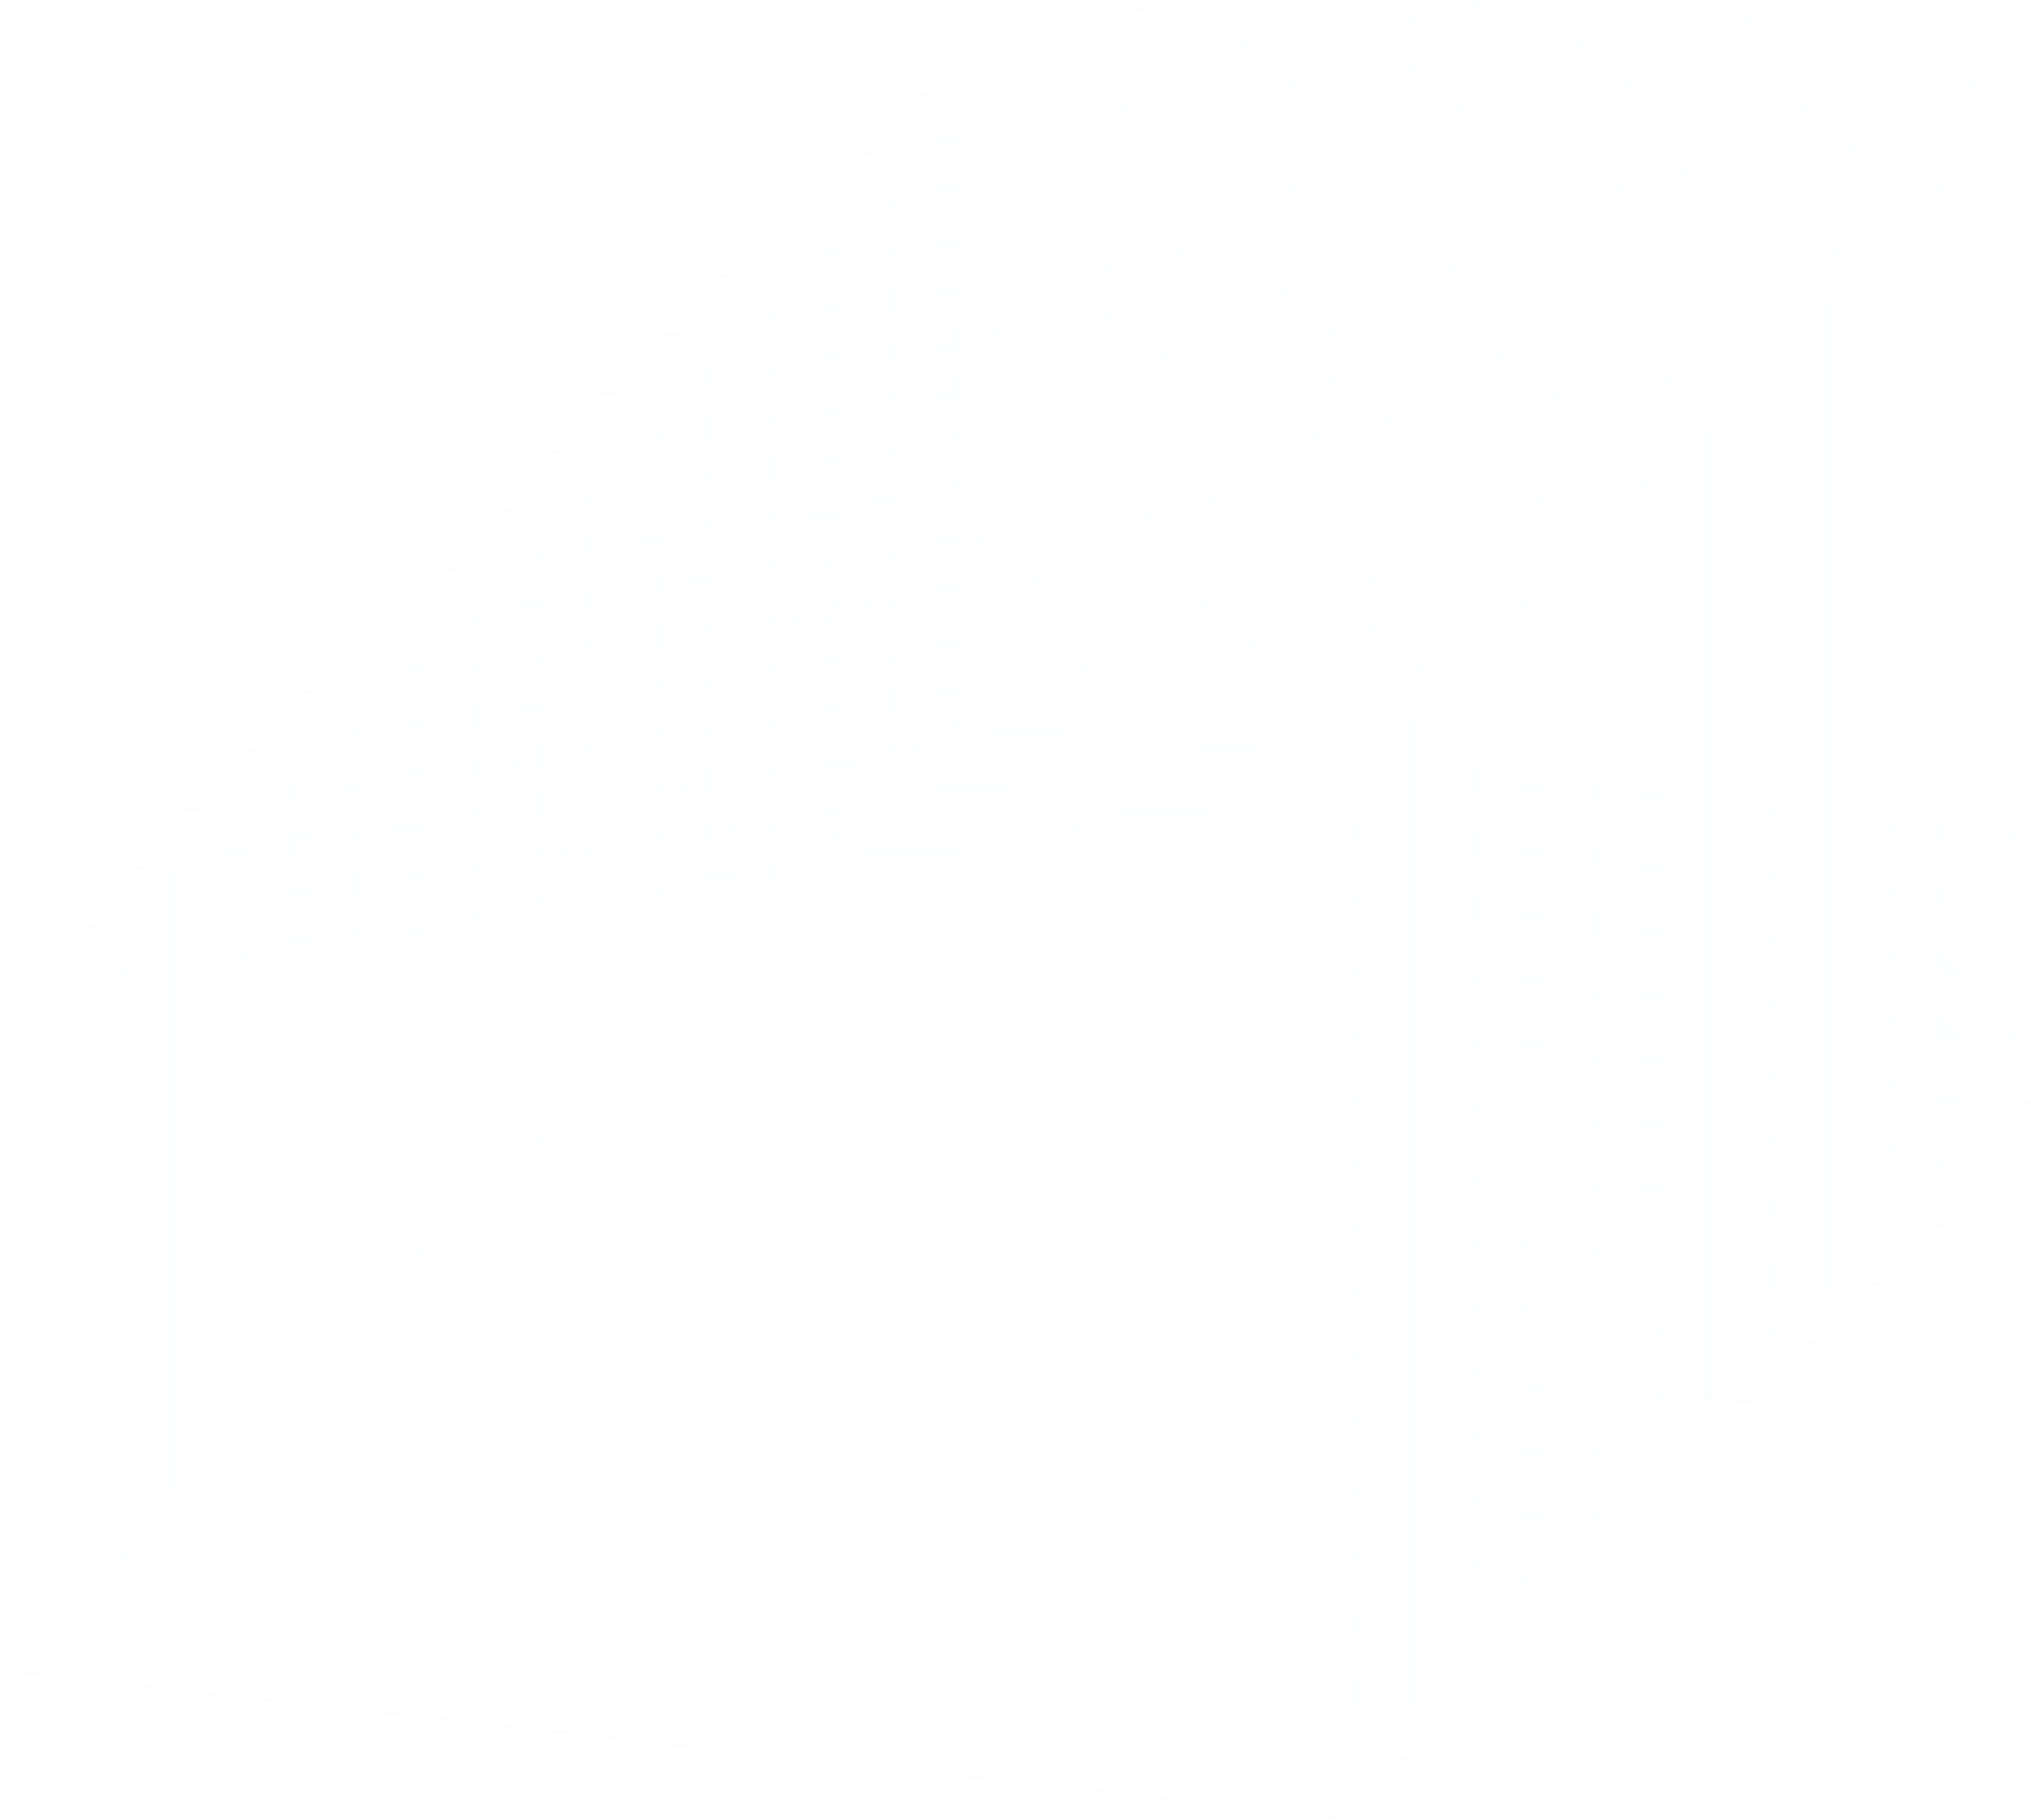 <svg width="684" height="613" viewBox="0 0 684 613" version="1.1" xmlns="http://www.w3.org/2000/svg" xmlns:xlink="http://www.w3.org/1999/xlink">
<title>Vector</title>
<desc>Created using Figma</desc>
<g id="Canvas" transform="translate(-1204 -79)">
<g id="Vector" opacity="0.01">
<mask id="mask0_outline_ins">
<use xlink:href="#path0_fill" fill="white" transform="translate(1204 22)"/>
<use xlink:href="#path1_fill" fill="white" transform="translate(1204 22)"/>
<use xlink:href="#path2_fill" fill="white" transform="translate(1204 22)"/>
<use xlink:href="#path3_fill" fill="white" transform="translate(1204 22)"/>
<use xlink:href="#path4_fill" fill="white" transform="translate(1204 22)"/>
<use xlink:href="#path5_fill" fill="white" transform="translate(1204 22)"/>
<use xlink:href="#path6_fill" fill="white" transform="translate(1204 22)"/>
<use xlink:href="#path7_fill" fill="white" transform="translate(1204 22)"/>
<use xlink:href="#path8_fill" fill="white" transform="translate(1204 22)"/>
<use xlink:href="#path9_fill" fill="white" transform="translate(1204 22)"/>
<use xlink:href="#path10_fill" fill="white" transform="translate(1204 22)"/>
<use xlink:href="#path11_fill" fill="white" transform="translate(1204 22)"/>
<use xlink:href="#path12_fill" fill="white" transform="translate(1204 22)"/>
<use xlink:href="#path13_fill" fill="white" transform="translate(1204 22)"/>
<use xlink:href="#path14_fill" fill="white" transform="translate(1204 22)"/>
<use xlink:href="#path15_fill" fill="white" transform="translate(1204 22)"/>
<use xlink:href="#path16_fill" fill="white" transform="translate(1204 22)"/>
</mask>
<g mask="url(#mask0_outline_ins)">
<use xlink:href="#path17_stroke_2x" transform="translate(1204 22)" fill="#00489D"/>
</g>
</g>
</g>
<defs>
<path id="path0_fill" fill-rule="evenodd" d="M 0 390L 456 320L 456 670L 0 620L 0 390Z"/>
<path id="path1_fill" fill-rule="evenodd" d="M 20 370L 476 300L 476 650L 20 600L 20 370Z"/>
<path id="path2_fill" fill-rule="evenodd" d="M 40 350L 496 280L 496 630L 40 580L 40 350Z"/>
<path id="path3_fill" fill-rule="evenodd" d="M 60 330L 516 260L 516 610L 60 560L 60 330Z"/>
<path id="path4_fill" fill-rule="evenodd" d="M 80 310L 536 240L 536 590L 80 540L 80 310Z"/>
<path id="path5_fill" fill-rule="evenodd" d="M 100 290L 556 220L 556 570L 100 520L 100 290Z"/>
<path id="path6_fill" fill-rule="evenodd" d="M 120 270L 576 200L 576 550L 120 500L 120 270Z"/>
<path id="path7_fill" fill-rule="evenodd" d="M 140 250L 596 180L 596 530L 140 480L 140 250Z"/>
<path id="path8_fill" fill-rule="evenodd" d="M 160 230L 616 160L 616 510L 160 460L 160 230Z"/>
<path id="path9_fill" fill-rule="evenodd" d="M 180 210L 636 140L 636 490L 180 440L 180 210Z"/>
<path id="path10_fill" fill-rule="evenodd" d="M 200 190L 656 120L 656 470L 200 420L 200 190Z"/>
<path id="path11_fill" fill-rule="evenodd" d="M 220 170L 676 100L 676 450L 220 400L 220 170Z"/>
<path id="path12_fill" fill-rule="evenodd" d="M 240 150L 696 80L 696 430L 240 380L 240 150Z"/>
<path id="path13_fill" fill-rule="evenodd" d="M 260 130L 716 60L 716 410L 260 360L 260 130Z"/>
<path id="path14_fill" fill-rule="evenodd" d="M 280 110L 736 40L 736 390L 280 340L 280 110Z"/>
<path id="path15_fill" fill-rule="evenodd" d="M 300 90L 756 20L 756 370L 300 320L 300 90Z"/>
<path id="path16_fill" fill-rule="evenodd" d="M 320 70L 776 0L 776 350L 320 300L 320 70Z"/>
<path id="path17_stroke_2x" d="M 0 390L -0.152 389.012L -1 389.142L -1 390L 0 390ZM 456 320L 457 320L 457 318.835L 455.848 319.012L 456 320ZM 456 670L 455.891 670.994L 457 671.116L 457 670L 456 670ZM 0 620L -1 620L -1 620.896L -0.109 620.994L 0 620ZM 20 370L 19.848 369.012L 19 369.142L 19 370L 20 370ZM 476 300L 477 300L 477 298.835L 475.848 299.012L 476 300ZM 476 650L 475.891 650.994L 477 651.116L 477 650L 476 650ZM 20 600L 19 600L 19 600.896L 19.891 600.994L 20 600ZM 40 350L 39.848 349.012L 39 349.142L 39 350L 40 350ZM 496 280L 497 280L 497 278.835L 495.848 279.012L 496 280ZM 496 630L 495.891 630.994L 497 631.116L 497 630L 496 630ZM 40 580L 39 580L 39 580.896L 39.891 580.994L 40 580ZM 60 330L 59.848 329.012L 59 329.142L 59 330L 60 330ZM 516 260L 517 260L 517 258.835L 515.848 259.012L 516 260ZM 516 610L 515.891 610.994L 517 611.116L 517 610L 516 610ZM 60 560L 59 560L 59 560.896L 59.891 560.994L 60 560ZM 80 310L 79.848 309.012L 79 309.142L 79 310L 80 310ZM 536 240L 537 240L 537 238.835L 535.848 239.012L 536 240ZM 536 590L 535.891 590.994L 537 591.116L 537 590L 536 590ZM 80 540L 79 540L 79 540.896L 79.891 540.994L 80 540ZM 100 290L 99.848 289.012L 99 289.142L 99 290L 100 290ZM 556 220L 557 220L 557 218.835L 555.848 219.012L 556 220ZM 556 570L 555.891 570.994L 557 571.116L 557 570L 556 570ZM 100 520L 99 520L 99 520.896L 99.891 520.994L 100 520ZM 120 270L 119.848 269.012L 119 269.142L 119 270L 120 270ZM 576 200L 577 200L 577 198.835L 575.848 199.012L 576 200ZM 576 550L 575.891 550.994L 577 551.116L 577 550L 576 550ZM 120 500L 119 500L 119 500.896L 119.891 500.994L 120 500ZM 140 250L 139.848 249.012L 139 249.142L 139 250L 140 250ZM 596 180L 597 180L 597 178.835L 595.848 179.012L 596 180ZM 596 530L 595.891 530.994L 597 531.116L 597 530L 596 530ZM 140 480L 139 480L 139 480.896L 139.891 480.994L 140 480ZM 160 230L 159.848 229.012L 159 229.142L 159 230L 160 230ZM 616 160L 617 160L 617 158.835L 615.848 159.012L 616 160ZM 616 510L 615.891 510.994L 617 511.116L 617 510L 616 510ZM 160 460L 159 460L 159 460.896L 159.891 460.994L 160 460ZM 180 210L 179.848 209.012L 179 209.142L 179 210L 180 210ZM 636 140L 637 140L 637 138.835L 635.848 139.012L 636 140ZM 636 490L 635.891 490.994L 637 491.116L 637 490L 636 490ZM 180 440L 179 440L 179 440.896L 179.891 440.994L 180 440ZM 200 190L 199.848 189.012L 199 189.142L 199 190L 200 190ZM 656 120L 657 120L 657 118.835L 655.848 119.012L 656 120ZM 656 470L 655.891 470.994L 657 471.116L 657 470L 656 470ZM 200 420L 199 420L 199 420.896L 199.891 420.994L 200 420ZM 220 170L 219.848 169.012L 219 169.142L 219 170L 220 170ZM 676 100L 677 100L 677 98.835L 675.848 99.012L 676 100ZM 676 450L 675.891 450.994L 677 451.116L 677 450L 676 450ZM 220 400L 219 400L 219 400.896L 219.891 400.994L 220 400ZM 240 150L 239.848 149.012L 239 149.142L 239 150L 240 150ZM 696 80L 697 80L 697 78.835L 695.848 79.012L 696 80ZM 696 430L 695.891 430.994L 697 431.116L 697 430L 696 430ZM 240 380L 239 380L 239 380.896L 239.891 380.994L 240 380ZM 260 130L 259.848 129.012L 259 129.142L 259 130L 260 130ZM 716 60L 717 60L 717 58.835L 715.848 59.012L 716 60ZM 716 410L 715.891 410.994L 717 411.116L 717 410L 716 410ZM 260 360L 259 360L 259 360.896L 259.891 360.994L 260 360ZM 280 110L 279.848 109.012L 279 109.142L 279 110L 280 110ZM 736 40L 737 40L 737 38.835L 735.848 39.012L 736 40ZM 736 390L 735.891 390.994L 737 391.116L 737 390L 736 390ZM 280 340L 279 340L 279 340.896L 279.891 340.994L 280 340ZM 300 90L 299.848 89.012L 299 89.142L 299 90L 300 90ZM 756 20L 757 20L 757 18.835L 755.848 19.012L 756 20ZM 756 370L 755.891 370.994L 757 371.116L 757 370L 756 370ZM 300 320L 299 320L 299 320.896L 299.891 320.994L 300 320ZM 320 70L 319.848 69.012L 319 69.142L 319 70L 320 70ZM 776 0L 777 0L 777 -1.165L 775.848 -0.988L 776 0ZM 776 350L 775.891 350.994L 777 351.116L 777 350L 776 350ZM 320 300L 319 300L 319 300.896L 319.891 300.994L 320 300ZM 0.152 390.988L 456.152 320.988L 455.848 319.012L -0.152 389.012L 0.152 390.988ZM 455 320L 455 670L 457 670L 457 320L 455 320ZM 456.109 669.006L 0.109 619.006L -0.109 620.994L 455.891 670.994L 456.109 669.006ZM 1 620L 1 390L -1 390L -1 620L 1 620ZM 20.152 370.988L 476.152 300.988L 475.848 299.012L 19.848 369.012L 20.152 370.988ZM 475 300L 475 650L 477 650L 477 300L 475 300ZM 476.109 649.006L 20.109 599.006L 19.891 600.994L 475.891 650.994L 476.109 649.006ZM 21 600L 21 370L 19 370L 19 600L 21 600ZM 40.152 350.988L 496.152 280.988L 495.848 279.012L 39.848 349.012L 40.152 350.988ZM 495 280L 495 630L 497 630L 497 280L 495 280ZM 496.109 629.006L 40.109 579.006L 39.891 580.994L 495.891 630.994L 496.109 629.006ZM 41 580L 41 350L 39 350L 39 580L 41 580ZM 60.152 330.988L 516.152 260.988L 515.848 259.012L 59.848 329.012L 60.152 330.988ZM 515 260L 515 610L 517 610L 517 260L 515 260ZM 516.109 609.006L 60.109 559.006L 59.891 560.994L 515.891 610.994L 516.109 609.006ZM 61 560L 61 330L 59 330L 59 560L 61 560ZM 80.152 310.988L 536.152 240.988L 535.848 239.012L 79.848 309.012L 80.152 310.988ZM 535 240L 535 590L 537 590L 537 240L 535 240ZM 536.109 589.006L 80.109 539.006L 79.891 540.994L 535.891 590.994L 536.109 589.006ZM 81 540L 81 310L 79 310L 79 540L 81 540ZM 100.152 290.988L 556.152 220.988L 555.848 219.012L 99.848 289.012L 100.152 290.988ZM 555 220L 555 570L 557 570L 557 220L 555 220ZM 556.109 569.006L 100.109 519.006L 99.891 520.994L 555.891 570.994L 556.109 569.006ZM 101 520L 101 290L 99 290L 99 520L 101 520ZM 120.152 270.988L 576.152 200.988L 575.848 199.012L 119.848 269.012L 120.152 270.988ZM 575 200L 575 550L 577 550L 577 200L 575 200ZM 576.109 549.006L 120.109 499.006L 119.891 500.994L 575.891 550.994L 576.109 549.006ZM 121 500L 121 270L 119 270L 119 500L 121 500ZM 140.152 250.988L 596.152 180.988L 595.848 179.012L 139.848 249.012L 140.152 250.988ZM 595 180L 595 530L 597 530L 597 180L 595 180ZM 596.109 529.006L 140.109 479.006L 139.891 480.994L 595.891 530.994L 596.109 529.006ZM 141 480L 141 250L 139 250L 139 480L 141 480ZM 160.152 230.988L 616.152 160.988L 615.848 159.012L 159.848 229.012L 160.152 230.988ZM 615 160L 615 510L 617 510L 617 160L 615 160ZM 616.109 509.006L 160.109 459.006L 159.891 460.994L 615.891 510.994L 616.109 509.006ZM 161 460L 161 230L 159 230L 159 460L 161 460ZM 180.152 210.988L 636.152 140.988L 635.848 139.012L 179.848 209.012L 180.152 210.988ZM 635 140L 635 490L 637 490L 637 140L 635 140ZM 636.109 489.006L 180.109 439.006L 179.891 440.994L 635.891 490.994L 636.109 489.006ZM 181 440L 181 210L 179 210L 179 440L 181 440ZM 200.152 190.988L 656.152 120.988L 655.848 119.012L 199.848 189.012L 200.152 190.988ZM 655 120L 655 470L 657 470L 657 120L 655 120ZM 656.109 469.006L 200.109 419.006L 199.891 420.994L 655.891 470.994L 656.109 469.006ZM 201 420L 201 190L 199 190L 199 420L 201 420ZM 220.152 170.988L 676.152 100.988L 675.848 99.012L 219.848 169.012L 220.152 170.988ZM 675 100L 675 450L 677 450L 677 100L 675 100ZM 676.109 449.006L 220.109 399.006L 219.891 400.994L 675.891 450.994L 676.109 449.006ZM 221 400L 221 170L 219 170L 219 400L 221 400ZM 240.152 150.988L 696.152 80.988L 695.848 79.012L 239.848 149.012L 240.152 150.988ZM 695 80L 695 430L 697 430L 697 80L 695 80ZM 696.109 429.006L 240.109 379.006L 239.891 380.994L 695.891 430.994L 696.109 429.006ZM 241 380L 241 150L 239 150L 239 380L 241 380ZM 260.152 130.988L 716.152 60.988L 715.848 59.012L 259.848 129.012L 260.152 130.988ZM 715 60L 715 410L 717 410L 717 60L 715 60ZM 716.109 409.006L 260.109 359.006L 259.891 360.994L 715.891 410.994L 716.109 409.006ZM 261 360L 261 130L 259 130L 259 360L 261 360ZM 280.152 110.988L 736.152 40.988L 735.848 39.012L 279.848 109.012L 280.152 110.988ZM 735 40L 735 390L 737 390L 737 40L 735 40ZM 736.109 389.006L 280.109 339.006L 279.891 340.994L 735.891 390.994L 736.109 389.006ZM 281 340L 281 110L 279 110L 279 340L 281 340ZM 300.152 90.988L 756.152 20.988L 755.848 19.012L 299.848 89.012L 300.152 90.988ZM 755 20L 755 370L 757 370L 757 20L 755 20ZM 756.109 369.006L 300.109 319.006L 299.891 320.994L 755.891 370.994L 756.109 369.006ZM 301 320L 301 90L 299 90L 299 320L 301 320ZM 320.152 70.988L 776.152 0.988L 775.848 -0.988L 319.848 69.012L 320.152 70.988ZM 775 0L 775 350L 777 350L 777 0L 775 0ZM 776.109 349.006L 320.109 299.006L 319.891 300.994L 775.891 350.994L 776.109 349.006ZM 321 300L 321 70L 319 70L 319 300L 321 300Z"/>
</defs>
</svg>
